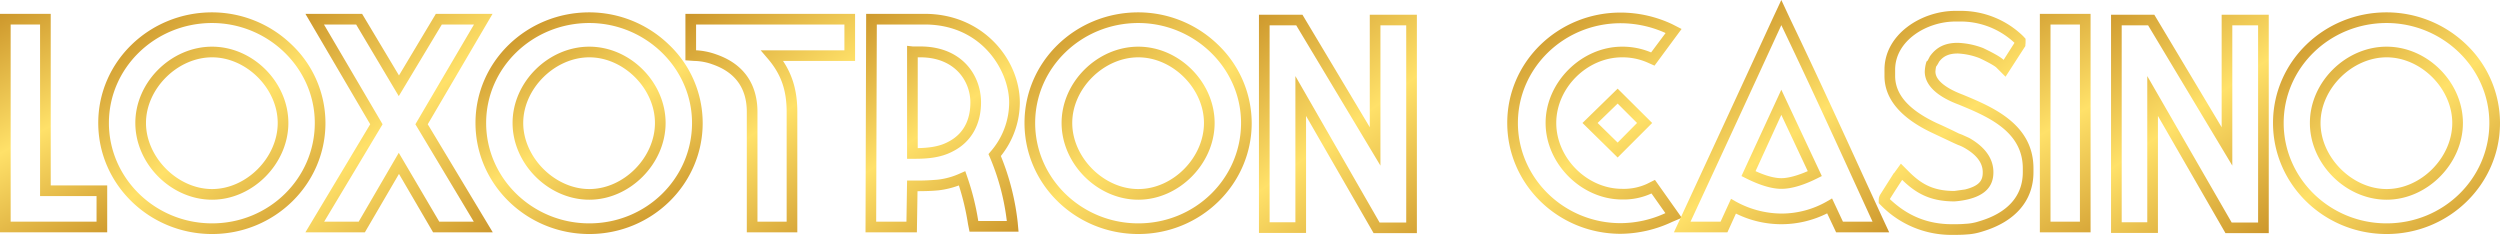 <svg xmlns="http://www.w3.org/2000/svg" xmlns:xlink="http://www.w3.org/1999/xlink" viewBox="0 0 1173 110.2" class="LoxotronCasinoTextSvg">
  <defs>
    <style>
      .a{fill:url(#a);}.b{fill:url(#b);}.c{fill:url(#c);}.d{fill:url(#d);}.e{fill:url(#e);}.f{fill:url(#f);}.g{fill:url(#g);}.h{fill:url(#h);}.i{fill:url(#i);}.j{fill:url(#j);}.k{fill:url(#k);}.l{fill:url(#l);}.m{fill:url(#m);}.n{fill:url(#n);}
    </style>
    <linearGradient id="a" x1="-13.82" y1="10.04" x2="45.29" y2="119.74" gradientUnits="userSpaceOnUse">
      <stop offset="0" stop-color="#ca9328"/>
      <stop offset="0.49" stop-color="#ffe169"/>
      <stop offset="1" stop-color="#ca9328"/>
    </linearGradient>
    <linearGradient id="b" x1="59.12" y1="6.61" x2="146.53" y2="117.77" xlink:href="#a"/>
    <linearGradient id="c" x1="141.6" y1="1.57" x2="233.06" y2="114.24" xlink:href="#a"/>
    <linearGradient id="d" x1="245.58" y1="8" x2="308.74" y2="110.07" xlink:href="#a"/>
    <linearGradient id="e" x1="333.3" y1="-3.25" x2="410.1" y2="106.9" xlink:href="#a"/>
    <linearGradient id="f" x1="396.67" y1="7.17" x2="473.98" y2="117.82" xlink:href="#a"/>
    <linearGradient id="g" x1="492.38" y1="3.59" x2="583.84" y2="122.83" xlink:href="#a"/>
    <linearGradient id="h" x1="586.95" y1="2.24" x2="674.87" y2="122.49" xlink:href="#a"/>
    <linearGradient id="i" x1="720.82" y1="5.24" x2="801.67" y2="119.43" xlink:href="#a"/>
    <linearGradient id="j" x1="785.5" y1="21.35" x2="867.35" y2="129.48" xlink:href="#a"/>
    <linearGradient id="k" x1="874.01" y1="5.07" x2="961.42" y2="112.69" xlink:href="#a"/>
    <linearGradient id="l" x1="935.06" y1="-1.09" x2="1003.27" y2="117.14" xlink:href="#a"/>
    <linearGradient id="m" x1="986.47" y1="-0.7" x2="1065.79" y2="112.98" xlink:href="#a"/>
    <linearGradient id="n" x1="1079.79" y1="7.85" x2="1166.19" y2="115.98" xlink:href="#a"/>
  </defs>
  <path class="a" d="M50.3,109H0V6.5H23.8V87H50.3ZM5,104H45.3V92H18.8V11.5H5Z"/>
  <path class="b" d="M99.5,109.8c-29.4,0-53.4-23.3-53.4-52.1S70.1,5.8,99.5,5.8a53.8,53.8,0,0,1,37.3,15.1,50.7,50.7,0,0,1,15.9,36.8C152.7,86.5,128.8,109.8,99.5,109.8Zm0-99c-26.7,0-48.4,21-48.4,46.9s21.7,47.1,48.4,47.1,48.2-21.1,48.2-47.1S125.6,10.8,99.5,10.8Zm0,82.9c-19.2,0-36-16.8-36-36s16.8-35.8,36-35.8,35.8,16.7,35.8,35.8S118.6,93.7,99.5,93.7Zm0-66.8c-16.2,0-31,14.7-31,30.8s14.8,31,31,31,30.8-14.8,30.8-31S115.6,26.9,99.5,26.9Z"/>
  <path class="c" d="M231.2,109h-28l-16-27.4-16,27.4H143.3l30.4-50.7L143.3,6.5h26.6l17.3,28.9L204.5,6.5h26.6L200.7,58.3Zm-25.1-5h16.2L194.9,58.3l27.5-46.8H207.3L187.1,45.1l-20-33.6H152l27.5,46.8L152.1,104h16.2l18.8-32.3Z"/>
  <path class="d" d="M276.5,109.8c-29.4,0-53.4-23.3-53.4-52.1s24-51.9,53.4-51.9a53.8,53.8,0,0,1,37.3,15.1,50.7,50.7,0,0,1,15.9,36.8C329.7,86.5,305.8,109.8,276.5,109.8Zm0-99c-26.7,0-48.4,21-48.4,46.9s21.7,47.1,48.4,47.1,48.2-21.1,48.2-47.1S302.6,10.8,276.5,10.8Zm0,82.9c-19.2,0-36-16.8-36-36s16.8-35.8,36-35.8,35.8,16.7,35.8,35.8S295.6,93.7,276.5,93.7Zm0-66.8c-16.2,0-31,14.7-31,30.8s14.8,31,31,31,30.8-14.8,30.8-31S292.6,26.9,276.5,26.9Z"/>
  <path class="e" d="M374.1,109H350.4V52.5c0-11.1-5.4-18.6-16.1-22.3a26.3,26.3,0,0,0-8.2-1.6h-.2l-4.3-.3V6.5h79.6V28.6H367.4c4.6,6.9,6.7,14.5,6.7,23.9Zm-18.7-5h13.7V52.5c0-10.2-2.6-17.6-8.7-24.8l-3.5-4.1h39.3V11.5H326.6V23.6a32.6,32.6,0,0,1,9.4,1.9c16,5.5,19.4,17.7,19.4,27Z"/>
  <path class="f" d="M430.2,109H406.1l.3-102.5h27.5c27.5,0,44.6,21.6,44.6,41.6a40.3,40.3,0,0,1-8.9,25.1,115.7,115.7,0,0,1,7.9,31.1l.4,4.4h-23l-.7-3.5A117.6,117.6,0,0,0,449.9,87a41.3,41.3,0,0,1-9.5,2.3c-3.1.3-6.3.4-9.9.4Zm-19.1-5h14.2l.3-19.3h2.5a107.7,107.7,0,0,0,11.8-.4,34.1,34.1,0,0,0,10.5-2.9l2.5-1.1.9,2.6a118.9,118.9,0,0,1,5.2,20.8h13.4a109.4,109.4,0,0,0-8-30l-.6-1.4,1-1.2a35.1,35.1,0,0,0,8.7-23c0-14.7-12.6-36.6-39.6-36.6H411.4Zm17.8-29.5h-3.3v-53l2.7.3h3.5c19.6,0,28.5,13.6,28.5,26.2,0,10.5-4.7,18.7-13.2,23C441.3,74.1,434.9,74.5,428.9,74.5Zm1.7-47.6V69.5c4.8-.1,9.9-.6,14.2-2.9,8.7-4.4,10.5-12.4,10.5-18.5,0-10.2-7.4-21.2-23.5-21.2Z"/>
  <path class="g" d="M534.1,109.8c-29.5,0-53.4-23.3-53.4-52.1S504.6,5.8,534.1,5.8a53.8,53.8,0,0,1,37.3,15.1,51.1,51.1,0,0,1,15.9,36.8C587.3,86.5,563.4,109.8,534.1,109.8Zm0-99c-26.7,0-48.4,21-48.4,46.9s21.7,47.1,48.4,47.1,48.2-21.1,48.2-47.1S560.2,10.8,534.1,10.8Zm0,82.9c-19.2,0-36-16.8-36-36s16.8-35.8,36-35.8,35.8,16.7,35.8,35.8S553.2,93.7,534.1,93.7Zm0-66.8c-16.3,0-31,14.7-31,30.8s14.7,31,31,31,30.8-14.8,30.8-31S550.2,26.9,534.1,26.9Z"/>
  <path class="h" d="M664.8,109.4H644.5l-31.7-55v54.9H590.7V6.9h20.4l31.6,52.8V6.9h22.1Zm-17.5-5h12.5V11.9H647.7V77.7L608.2,11.9H595.7v92.4h12.1V35.7Z"/>
  <path class="i" d="M760.4,109.7c-29.4,0-53.2-23.3-53.2-52S731,5.9,760.4,5.9a57.1,57.1,0,0,1,24.3,5.5l4.3,2.2L776.3,30.8l-3.6-1.6a29.3,29.3,0,0,0-11.6-2.3c-16.5,0-30.9,14.4-30.9,30.8s14.4,30.9,30.9,30.9a26.1,26.1,0,0,0,11.6-2.3l3.8-1.9,12.6,17.8-4.5,1.9A57.8,57.8,0,0,1,760.4,109.7Zm0-98.8c-26.6,0-48.2,21-48.2,46.8s21.6,47,48.2,47a50.5,50.5,0,0,0,21-4.7l-6.5-9.2h-.1a31.3,31.3,0,0,1-13.7,2.8c-19.1,0-35.9-16.8-35.9-35.9S742,21.9,761.1,21.9a34.4,34.4,0,0,1,13.6,2.7h0l6.8-9.1A51.4,51.4,0,0,0,760.4,10.9Zm-1.4,63L742.5,57.7,759,41.6l16.2,16.1Zm-9.4-16.2,9.4,9.2,9.1-9.2L759,48.6Z"/>
  <path class="j" d="M886.4,109H861.5l-4.2-8.9a47.9,47.9,0,0,1-42.8.1l-4,8.8H785.4l2.6-5.6C802.9,71.2,817.6,39.5,831.6,9l4.2-9L840,9c11.9,24.8,23.5,50.1,34.7,74.6l9.1,19.8Zm-21.7-5h13.9l-8.4-18.3c-11.1-24.3-22.6-49.3-34.4-73.9-13.7,29.8-28,60.8-42.6,92.2h14.1l4.9-10.7,2.3,1.3a44.9,44.9,0,0,0,21.3,5.6,42.8,42.8,0,0,0,21.4-5.7l2.4-1.4ZM835.8,88.6c-4.5,0-10.1-1.7-16.5-4.9l-2.2-1.1,18.7-40.5,19,40.5-2.2,1.1C846.2,86.9,840.5,88.6,835.8,88.6Zm-12.1-8.3c4.8,2.2,8.9,3.3,12.1,3.3s7.6-1.2,12.4-3.3L835.8,53.9Z"/>
  <path class="k" d="M915.9,110.2a46.1,46.1,0,0,1-33.2-13.7l-1.2-1.2V93.7a4.8,4.8,0,0,1,.7-2.4h0l6.4-10.1h.1l3.2-4.4,4,4c5.6,5.5,11.1,8.8,21.1,8.8l5-.7c6.9-1.7,8.3-4.4,8.3-7.9v-.2c0-4.5-3-8.3-8.9-11.6a16.9,16.9,0,0,0-2.7-1.2l-1.8-.8-10.4-4.9c-14.8-7-22.3-16-22.3-26.6V32.7c0-16.5,17.2-27.6,33.3-27.6h2A41.9,41.9,0,0,1,949.3,17l1.1,1.2v1.6a10.3,10.3,0,0,1-.1,1.3v.5L941,36l-4.3-4.3c-.9-.9-5-3.1-8.1-4.5a32.5,32.5,0,0,0-10-2.1c-4.1,0-6.8,1.2-8.8,3.9a15.8,15.8,0,0,1-1.4,2.3,18.1,18.1,0,0,0-.3,2.3c0,5.2,8,9,12.8,10.8,14,5.8,33.2,13.8,33.2,34.6v1.8c0,13.3-8.5,23.2-23.9,27.8a28.7,28.7,0,0,1-7.4,1.4C920.5,110.2,918.3,110.2,915.9,110.2ZM886.7,93.4c8.4,8,17.9,11.8,29.2,11.8,2.2,0,4.4,0,6.3-.2h.2a23.8,23.8,0,0,0,6.3-1.2c13.3-3.9,20.4-11.9,20.4-23V79c0-17.5-16.7-24.4-30-29.9-10.5-3.9-16-9.3-16-15.5a18.4,18.4,0,0,1,.6-4l.2-.7.5-.4c.1-.2.7-1.2,1-1.9l.2-.3c3.1-4.3,7.2-6.2,13-6.2a36.8,36.8,0,0,1,12,2.5c.1.1,7.2,3.3,9.5,5.5l5.1-8a36.9,36.9,0,0,0-25.7-10h-2c-13.7,0-28.3,9.1-28.3,22.6v2.9c0,8.7,6.3,15.9,19.4,22.1,3.4,1.5,7,3.2,10.4,4.9l1.6.6,3.3,1.5c9.4,5.3,11.4,11.6,11.4,16v.2c0,6.6-4,10.8-12.2,12.7a38.9,38.9,0,0,1-6.1.9c-11.6,0-18.2-4-24.5-10.1C890.5,87.4,888.6,90.4,886.7,93.4Zm-.5.9h-.1c0-.1,0-.1.1-.1Z"/>
  <path class="l" d="M980.9,109H957.1V6.5h23.8Zm-18.8-5h13.8V11.5H962.1Z"/>
  <path class="m" d="M1064.5,109.4h-20.3l-31.7-55v54.9h-22V6.9h20.3l31.6,52.8V6.9h22.1Zm-17.4-5h12.4V11.9h-12.1V77.7l-39.5-65.8H995.5v92.4h12V35.7Z"/>
  <path class="n" d="M1119.8,109.8c-29.4,0-53.3-23.3-53.3-52.1s23.9-51.9,53.3-51.9a54,54,0,0,1,37.4,15.1A51,51,0,0,1,1173,57.7C1173,86.5,1149.1,109.8,1119.8,109.8Zm0-99c-26.7,0-48.3,21-48.3,46.9s21.6,47.1,48.3,47.1S1168,83.7,1168,57.7,1145.9,10.8,1119.8,10.8Zm0,82.9c-19.2,0-36-16.8-36-36s16.8-35.8,36-35.8,35.8,16.7,35.8,35.8S1138.9,93.7,1119.8,93.7Zm0-66.8c-16.2,0-31,14.7-31,30.8s14.8,31,31,31,30.8-14.8,30.8-31S1135.9,26.9,1119.8,26.9Z"/>
</svg>

